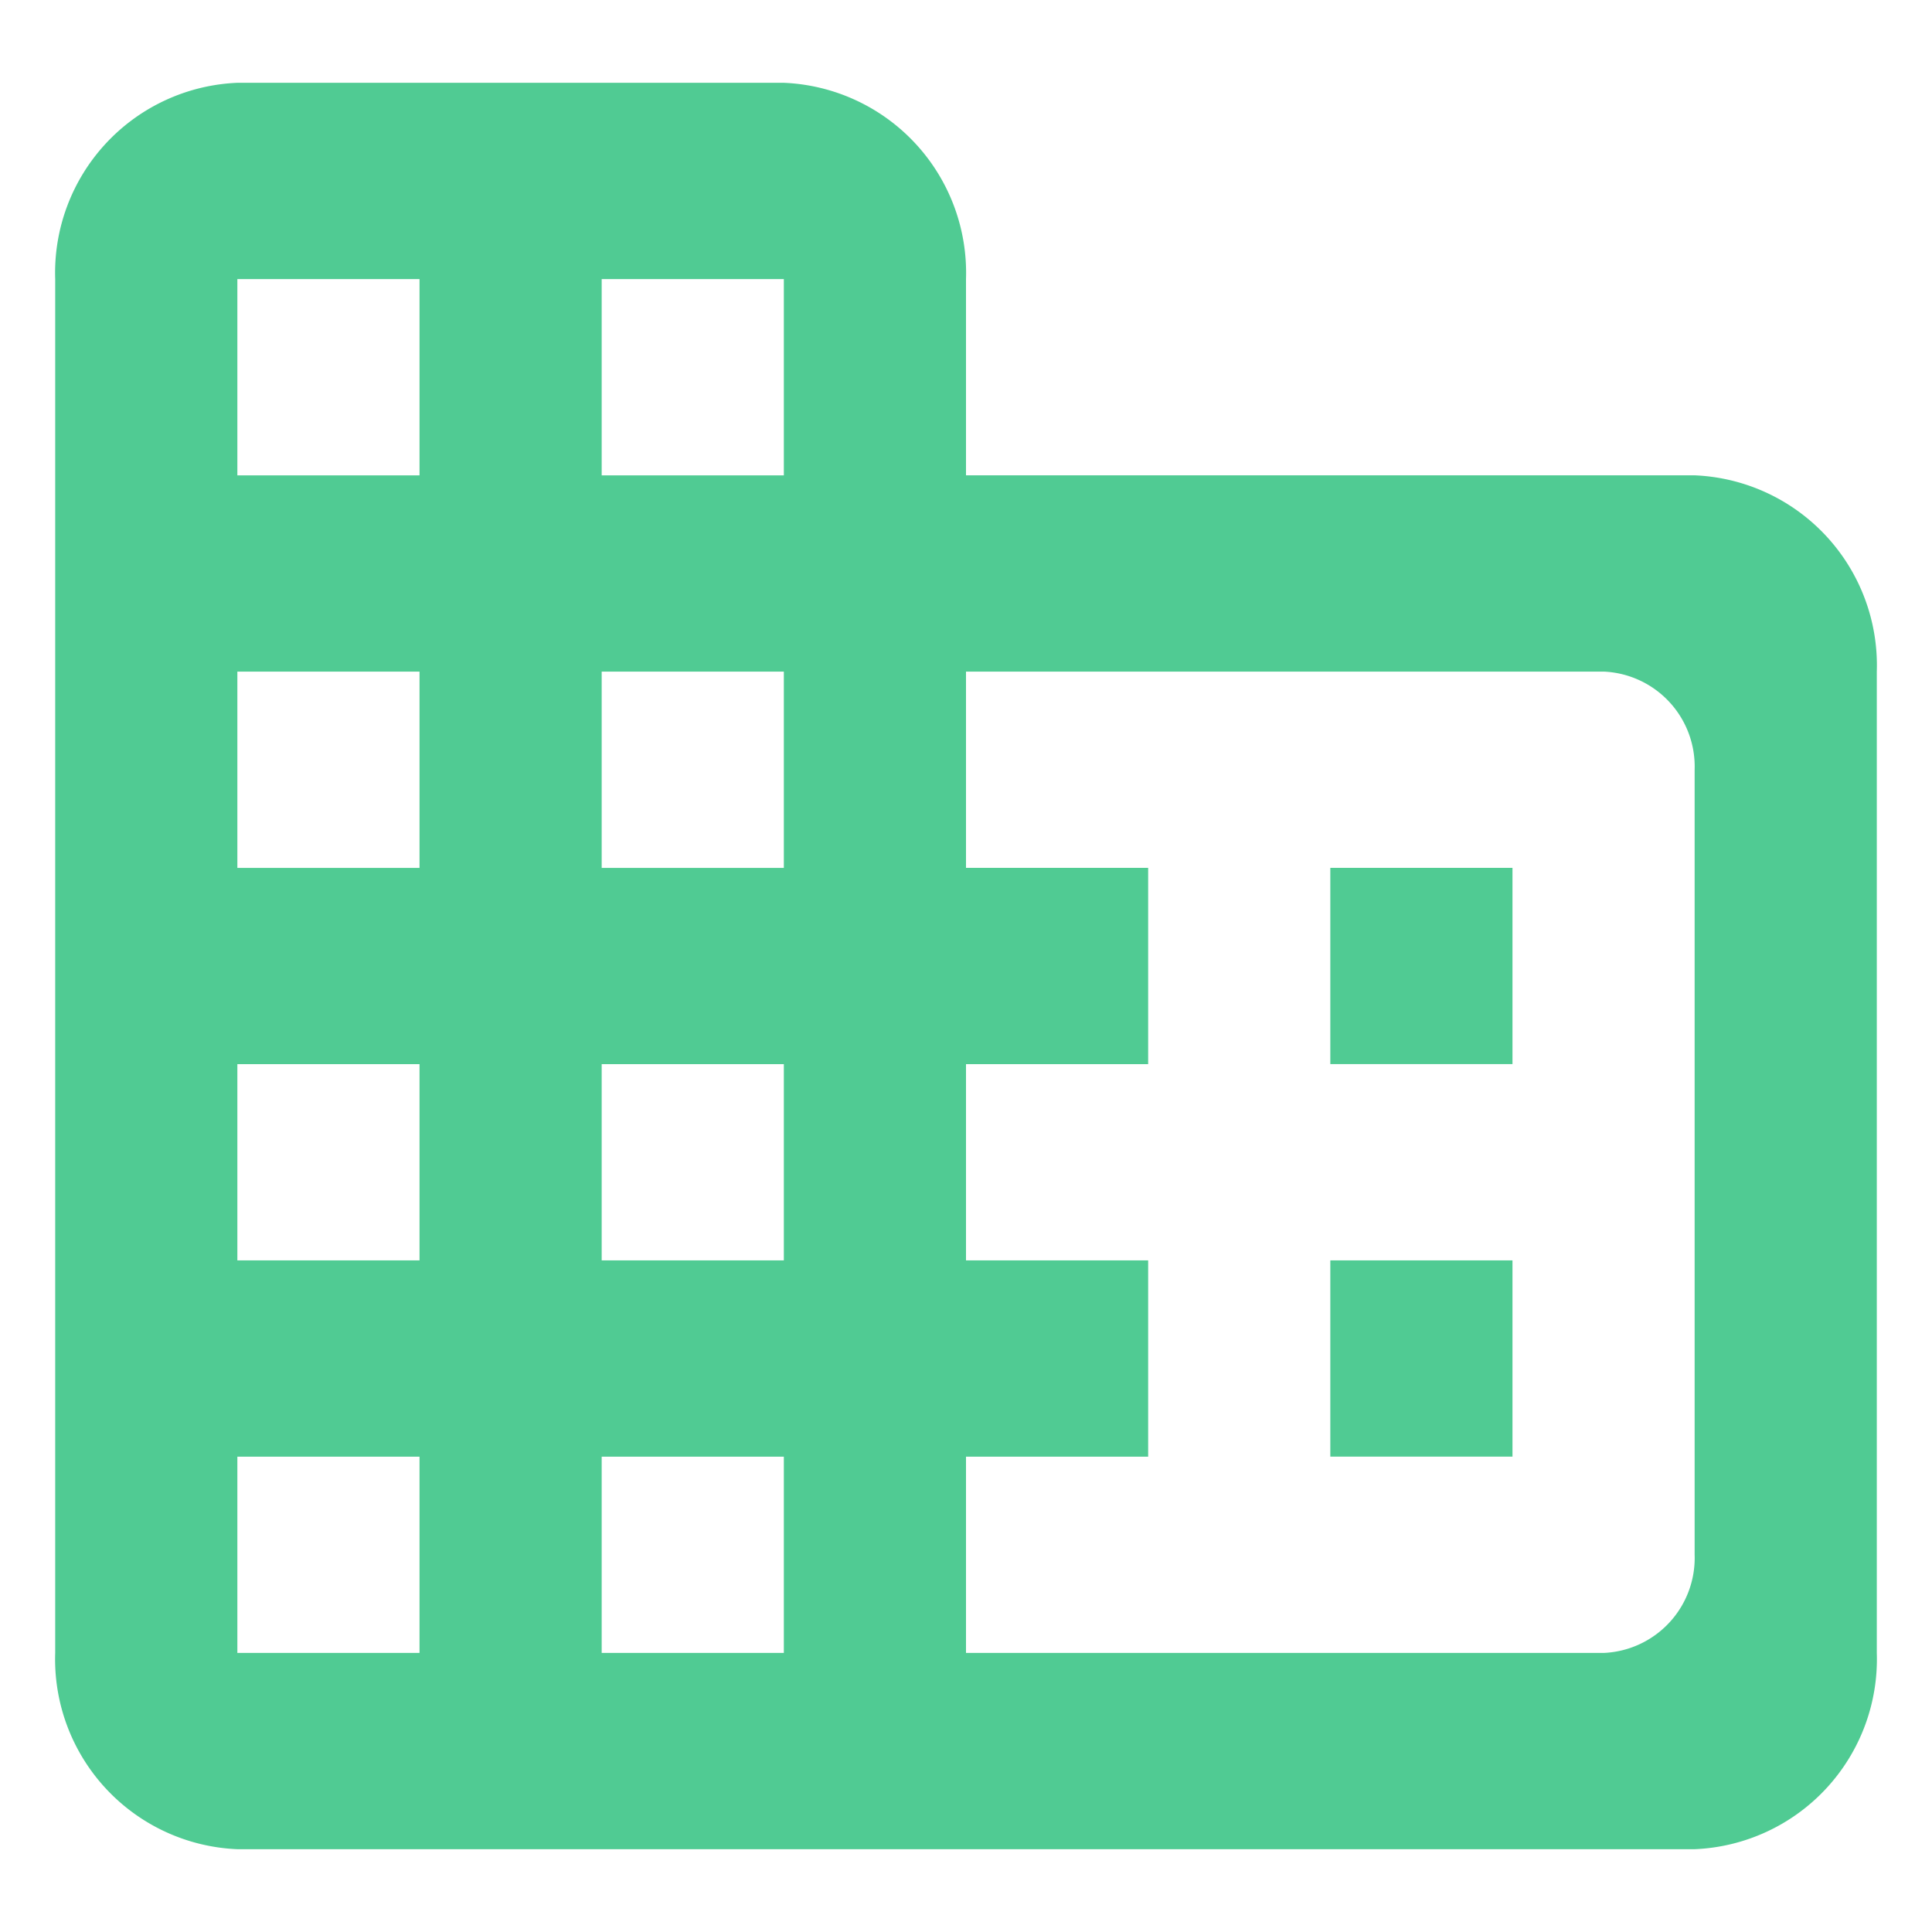 <svg id="Startup" xmlns="http://www.w3.org/2000/svg" width="70" height="70" viewBox="0 0 70 70">
  <path id="Path_26" data-name="Path 26" d="M0,0H70V70H0Z" fill="none"/>
  <path id="Path_27" data-name="Path 27" d="M35,17.222V10.111A6.89,6.89,0,0,0,28.4,3H8.6A6.89,6.89,0,0,0,2,10.111V59.889A6.89,6.89,0,0,0,8.6,67H61.4A6.89,6.89,0,0,0,68,59.889V24.333a6.89,6.89,0,0,0-6.6-7.111ZM15.2,59.889H8.6V52.778h6.6Zm0-14.222H8.6V38.556h6.6Zm0-14.222H8.6V24.333h6.6Zm0-14.222H8.6V10.111h6.6ZM28.4,59.889H21.8V52.778h6.6Zm0-14.222H21.8V38.556h6.6Zm0-14.222H21.8V24.333h6.6Zm0-14.222H21.8V10.111h6.6ZM58.1,59.889H35V52.778h6.6V45.667H35V38.556h6.6V31.444H35V24.333H58.1a3.445,3.445,0,0,1,3.3,3.556V56.333A3.445,3.445,0,0,1,58.1,59.889ZM54.8,31.444H48.2v7.111h6.6Zm0,14.222H48.2v7.111h6.6Z" transform="translate(0)" fill="#50cb93"/>
</svg>

